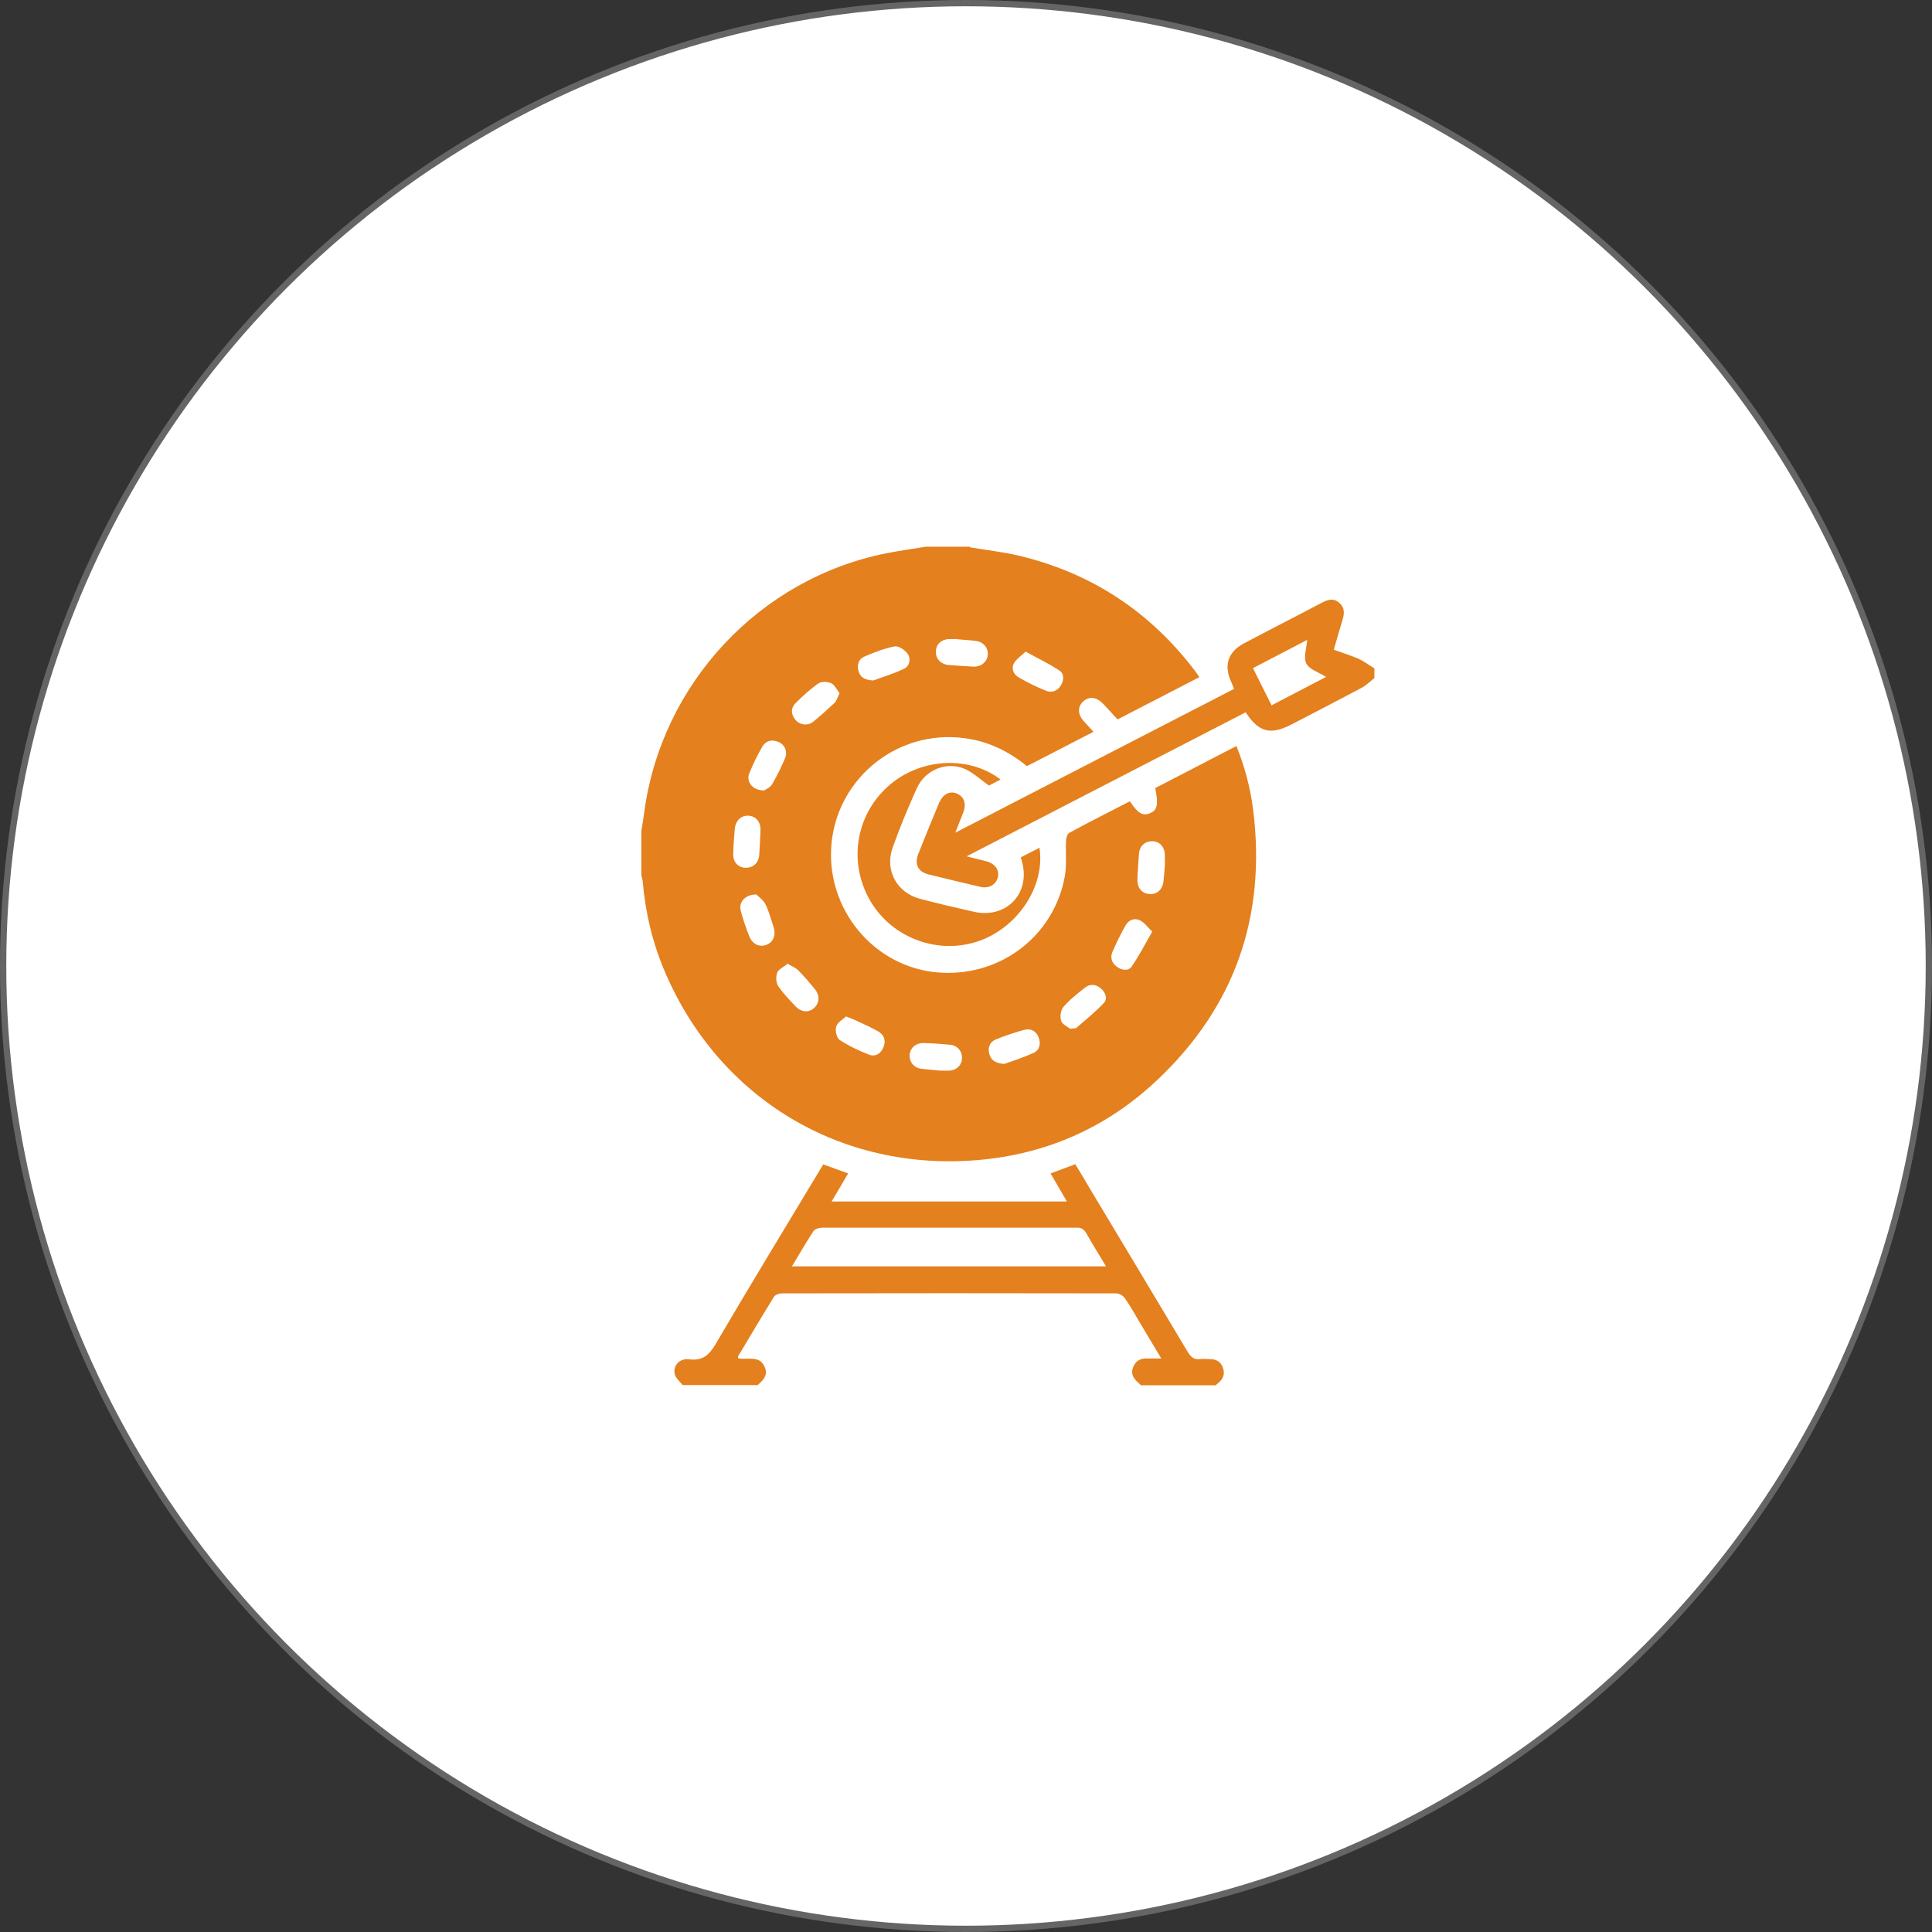 <?xml version="1.0" encoding="UTF-8"?><svg id="Layer_2" xmlns="http://www.w3.org/2000/svg" viewBox="0 0 92.3 92.3"><rect x="0" y="0" width="92.3" height="92.3" fill="#333333" stroke="none"/><defs><style>.cls-1{fill:#e4801d;stroke-width:0px;}.cls-2{fill:#fff;stroke:#656565;stroke-miterlimit:10;stroke-width:.3px;}</style></defs><g id="Layer_2-2"><circle class="cls-2" cx="46.15" cy="46.15" r="46"/><path class="cls-1" d="M46.35,26.15c.78.13,1.57.22,2.34.4,3.47.83,6.28,2.69,8.43,5.54.05.07.1.15.18.26-1.31.68-2.6,1.34-3.91,2.02-.23-.25-.45-.5-.68-.74-.33-.34-.67-.38-.96-.12-.28.26-.27.62.04.96.14.15.28.31.45.49-1.08.56-2.12,1.1-3.18,1.64-.87-.71-1.84-1.18-2.95-1.33-3.36-.47-6.37,2.11-6.41,5.5-.03,2.91,2.17,5.4,5.02,5.68,2.97.29,5.62-1.67,6.15-4.58.1-.55.03-1.14.06-1.71,0-.13.06-.32.15-.37.96-.52,1.93-1.01,2.9-1.51.37.57.62.72.96.57.35-.14.41-.41.25-1.2,1.28-.66,2.57-1.33,3.88-2.01.4,1,.67,2.02.8,3.06.63,5.08-.88,9.42-4.61,12.92-2.39,2.25-5.26,3.52-8.54,3.8-6.55.56-12.35-2.93-14.94-8.96-.59-1.37-.94-2.81-1.07-4.3,0-.11-.05-.23-.07-.34,0-.7,0-1.41,0-2.11.05-.31.1-.61.14-.92.83-6.14,5.51-11.15,11.57-12.36.62-.12,1.25-.21,1.88-.31.7,0,1.41,0,2.11,0ZM55.65,41.22c0-.16,0-.26,0-.37-.01-.4-.25-.66-.61-.66-.36,0-.61.24-.63.64-.03.4-.06.8-.07,1.2-.01.38.21.65.55.68.36.04.64-.19.69-.58.04-.32.06-.65.08-.91ZM36.33,39.7c.03-.42-.21-.71-.57-.73-.36-.02-.63.24-.66.66-.03.4-.07.8-.07,1.2,0,.38.25.62.6.63.34,0,.61-.23.64-.6.03-.39.04-.78.06-1.16ZM44.93,51.15c.17,0,.29,0,.41,0,.37-.02.62-.27.62-.62,0-.33-.23-.59-.58-.62-.43-.04-.85-.07-1.28-.08-.35,0-.61.23-.64.55-.03.34.19.63.55.68.32.04.65.06.91.09ZM49,31.13c-.21.2-.43.34-.55.54-.15.25-.04.54.2.68.42.25.87.47,1.32.65.27.11.54.02.71-.25.15-.25.17-.56-.06-.71-.49-.33-1.03-.58-1.62-.91ZM36.5,37.77c.09-.06.3-.15.39-.31.23-.39.43-.8.61-1.22.14-.32,0-.66-.3-.79-.32-.14-.61-.07-.78.22-.24.41-.45.85-.63,1.29-.15.4.18.81.7.8ZM40.43,48.55c-.16.15-.42.29-.48.49-.06.19.02.55.16.64.44.29.93.52,1.42.71.3.11.56-.06.68-.37.13-.32.02-.6-.28-.76-.32-.18-.65-.33-.98-.48-.14-.07-.28-.12-.53-.22ZM45.74,30.53c-.17,0-.26,0-.35,0-.41,0-.67.24-.68.59-.01.36.24.62.62.65.4.03.8.06,1.2.08.36,0,.64-.24.66-.57.03-.33-.22-.62-.57-.66-.32-.04-.64-.06-.88-.08ZM41.72,32.51c.43-.16.97-.32,1.47-.56.27-.13.34-.48.17-.72-.13-.18-.43-.38-.61-.35-.49.09-.97.28-1.44.48-.28.12-.38.38-.3.69.08.3.3.44.71.46ZM40.11,33.12c-.13-.17-.23-.4-.4-.48-.17-.08-.47-.09-.61.01-.39.27-.75.6-1.09.94-.24.24-.23.54,0,.81.2.24.58.29.84.08.35-.28.69-.59,1.02-.9.1-.1.14-.26.24-.46ZM55.05,44.51c-.23-.22-.38-.44-.59-.54-.25-.13-.53-.03-.68.23-.24.42-.45.85-.64,1.29-.11.26-.02.52.21.69.23.18.56.22.71,0,.35-.5.63-1.05.98-1.66ZM36.13,42.73c-.55.01-.85.38-.74.79.11.41.25.82.41,1.22.15.37.48.52.81.4.33-.12.47-.45.35-.84-.12-.37-.22-.75-.39-1.1-.11-.21-.34-.37-.44-.47ZM37.62,46.05c-.19.15-.43.26-.49.42-.07.19-.06.48.05.64.23.35.54.66.83.97.28.29.64.31.9.06.25-.23.26-.61,0-.91-.25-.3-.5-.6-.77-.87-.13-.13-.31-.2-.53-.33ZM51.13,49.15c.18-.03.26-.01.3-.05.45-.39.91-.76,1.31-1.19.19-.2.07-.51-.15-.69-.23-.2-.51-.23-.75-.04-.37.29-.74.58-1.04.93-.13.15-.17.47-.1.67.06.17.32.28.43.37ZM47.98,50.83c.41-.15.92-.31,1.4-.53.3-.14.35-.45.24-.74-.12-.31-.38-.44-.69-.36-.46.13-.92.28-1.36.46-.28.12-.39.38-.31.68.08.32.31.46.73.49Z"/><path class="cls-1" d="M54.48,66.15c-.25-.22-.49-.44-.35-.82.1-.27.3-.42.59-.43.23,0,.46,0,.76,0-.35-.58-.66-1.1-.97-1.62-.25-.42-.49-.86-.77-1.26-.08-.12-.28-.23-.42-.23-5.32-.01-10.64-.01-15.97,0-.13,0-.32.07-.38.17-.58.94-1.14,1.89-1.71,2.84-.01.02,0,.05,0,.09.46.1,1.07-.19,1.3.49.12.36-.13.58-.36.79h-3.59c-.12-.16-.3-.3-.36-.48-.14-.4.2-.82.68-.75.65.08.95-.21,1.26-.73,1.61-2.75,3.27-5.47,4.91-8.2.07-.12.15-.24.23-.38.39.14.77.28,1.19.43-.26.45-.52.88-.79,1.34h11.24c-.26-.44-.51-.87-.78-1.34.4-.15.78-.29,1.18-.44.24.39.47.77.69,1.15,1.57,2.61,3.13,5.22,4.69,7.83.15.24.3.36.58.33.15-.02.31,0,.47,0,.31,0,.53.13.63.43.1.3,0,.53-.24.72-.04.03-.07.07-.11.1h-3.59ZM37.84,60.5h15c-.33-.55-.65-1.06-.94-1.58-.12-.21-.26-.28-.49-.27-1.95,0-3.9,0-5.85,0-2.09,0-4.19,0-6.28,0-.14,0-.35.06-.42.17-.35.53-.66,1.08-1.02,1.67Z"/><path class="cls-1" d="M65.65,32.4c-.2.16-.38.34-.6.46-1.11.59-2.23,1.17-3.35,1.75-1,.52-1.56.38-2.19-.58-4.41,2.28-8.83,4.55-13.33,6.88.38.1.67.17.95.24.41.11.63.42.54.77-.09.35-.43.54-.83.45-.82-.19-1.64-.39-2.46-.59-.53-.13-.71-.49-.5-1.01.32-.8.64-1.59.97-2.38.19-.45.52-.63.88-.47.34.15.45.49.28.92-.11.29-.23.57-.37.94,4.49-2.32,8.9-4.59,13.32-6.87-.05-.12-.09-.22-.13-.31-.38-.8-.17-1.46.61-1.87,1.23-.65,2.47-1.28,3.7-1.93.28-.15.56-.24.83-.01.29.24.26.54.16.85-.14.45-.26.9-.41,1.4.41.15.81.27,1.2.44.26.12.49.3.74.45v.47ZM60.76,33.69c.9-.47,1.76-.92,2.59-1.35-.34-.22-.79-.35-.94-.64-.15-.29.01-.73.04-1.13-.85.44-1.71.89-2.59,1.35.31.62.59,1.18.89,1.78Z"/><path class="cls-1" d="M47.79,37.25c-.24.12-.43.22-.54.28-.43-.3-.78-.64-1.19-.81-.87-.35-1.87.07-2.26.94-.42.93-.82,1.89-1.16,2.85-.38,1.09.22,2.16,1.35,2.44.84.22,1.69.42,2.54.61,1.57.35,2.74-.91,2.28-2.45-.01-.04-.02-.07-.04-.15.29-.15.58-.3.89-.46.28,1.81-1,3.77-2.85,4.44-1.94.7-4.16-.09-5.22-1.88-1.07-1.81-.73-4.08.82-5.48,1.49-1.35,3.82-1.52,5.38-.35Z"/></g></svg>